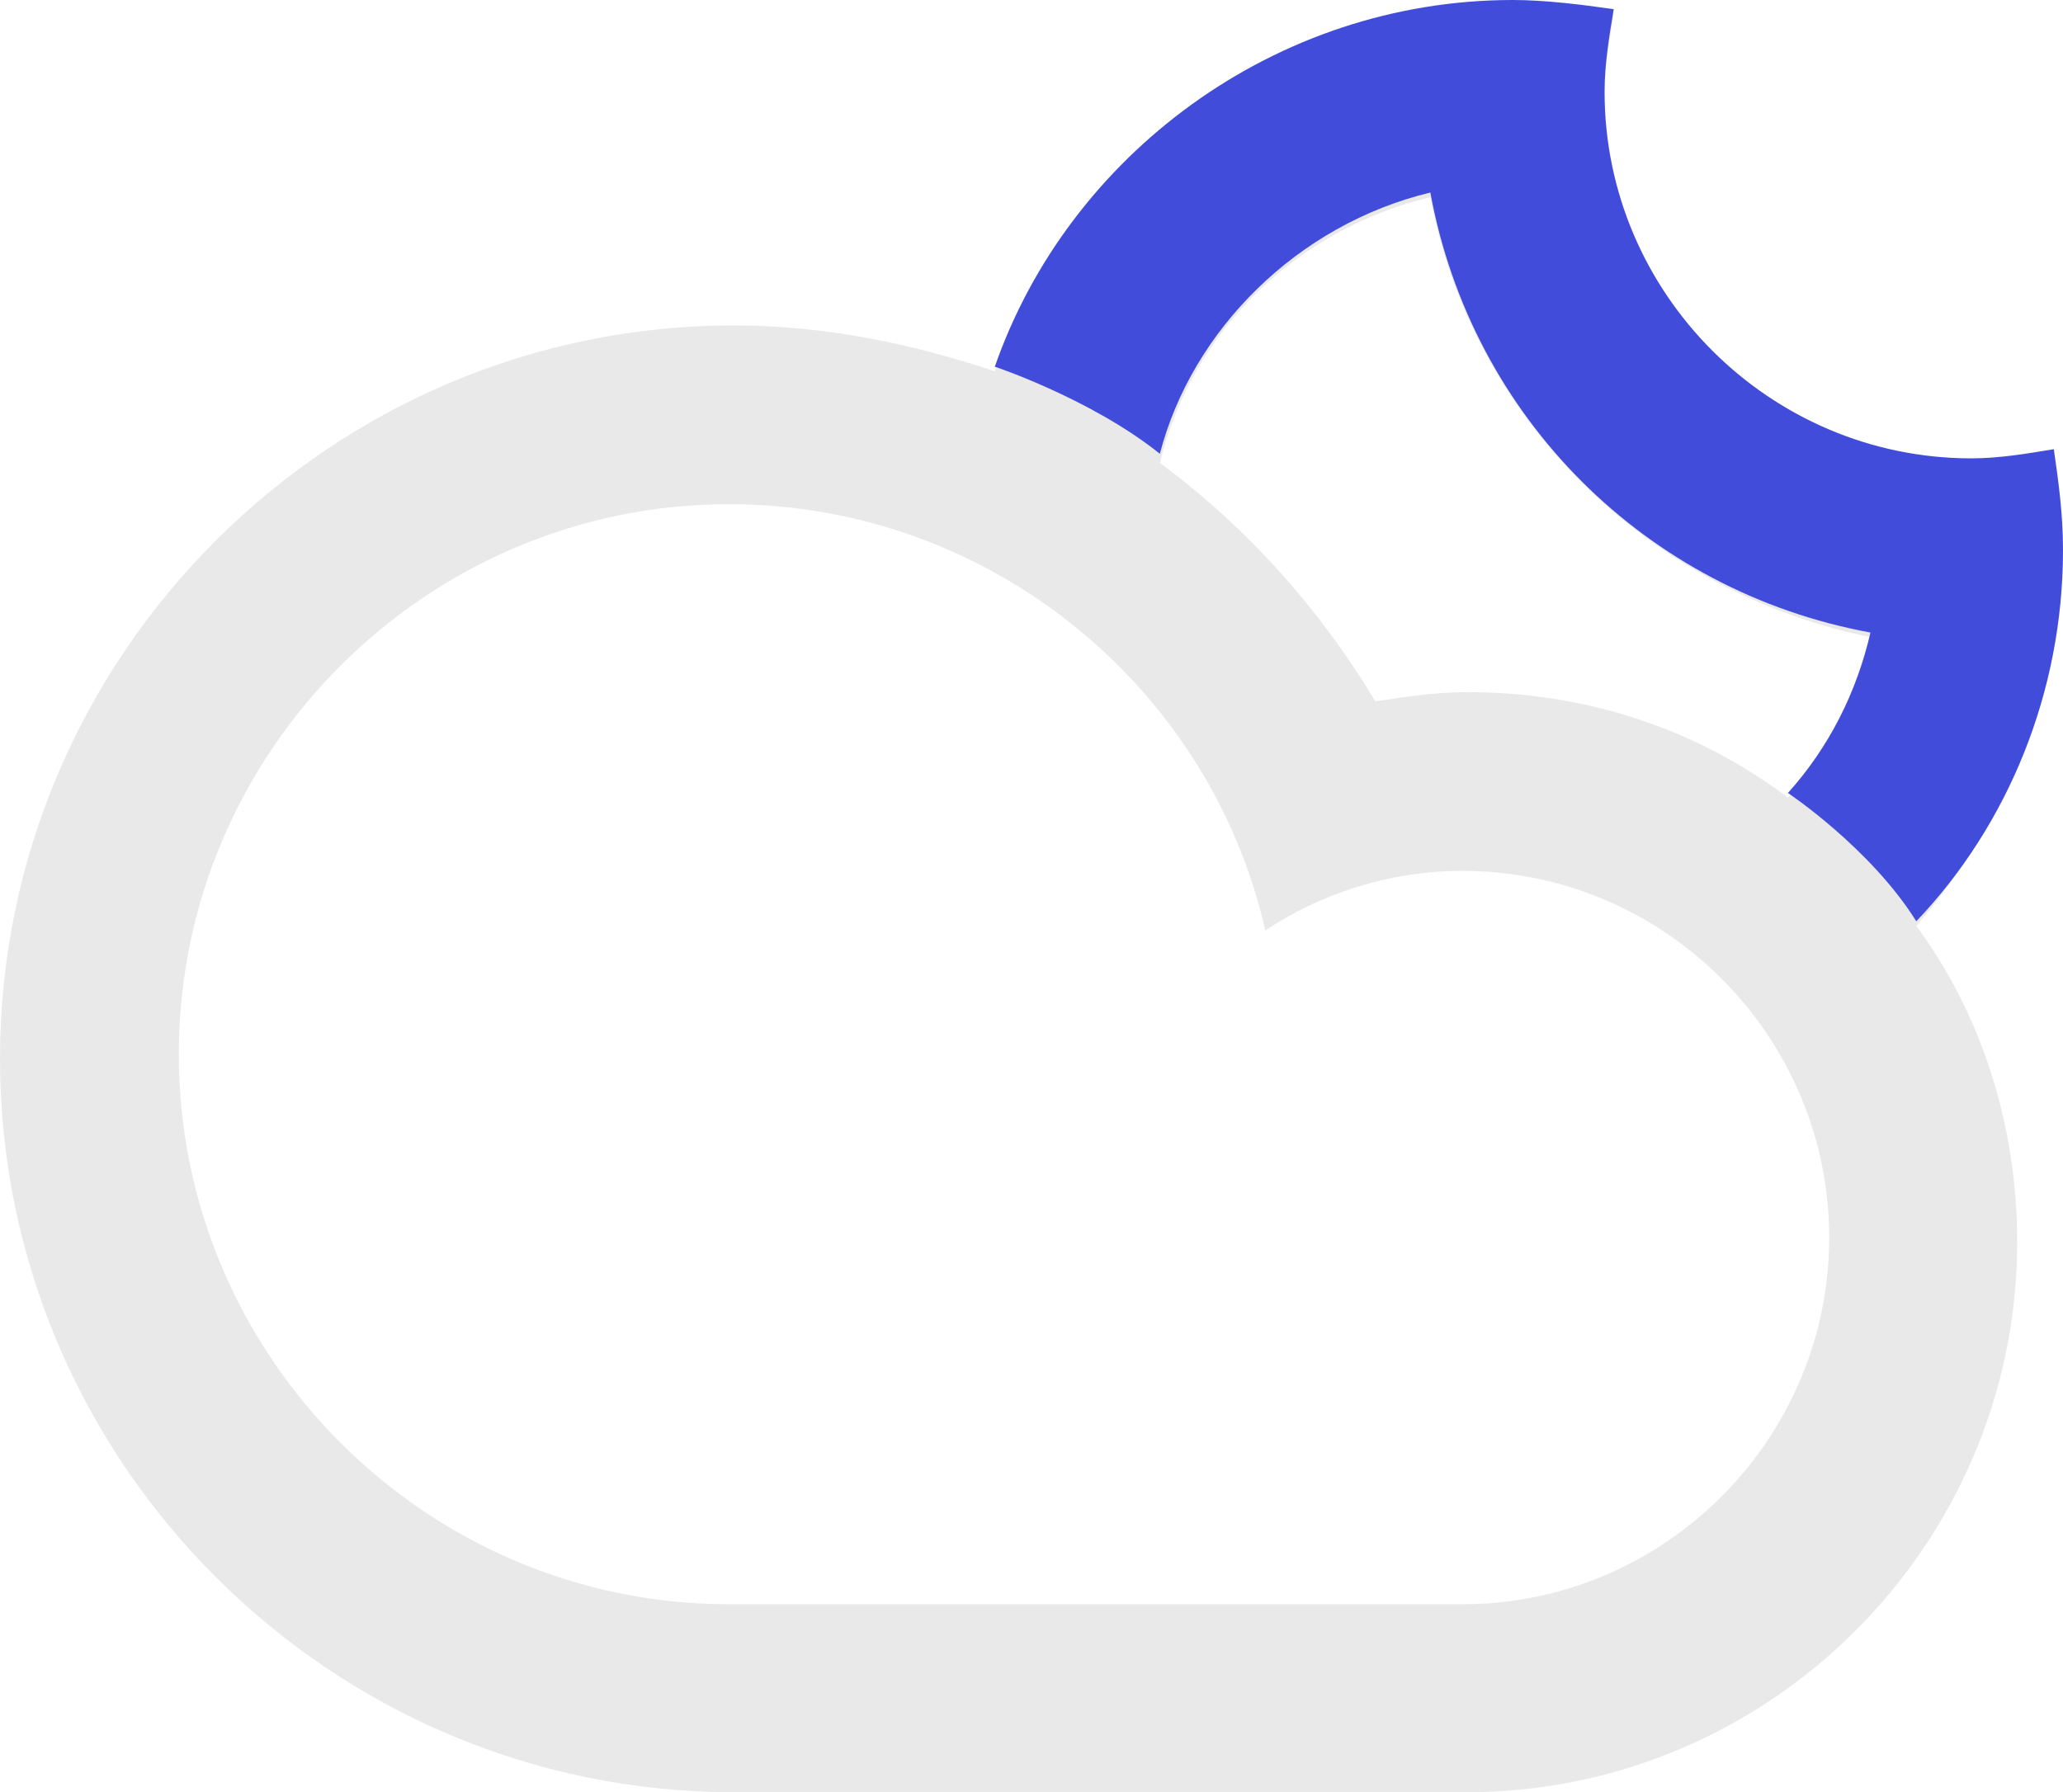 <?xml version="1.0" encoding="utf-8"?>
<!-- Generator: Adobe Illustrator 26.2.1, SVG Export Plug-In . SVG Version: 6.00 Build 0)  -->
<svg version="1.1" id="Layer_1" xmlns="http://www.w3.org/2000/svg" xmlns:xlink="http://www.w3.org/1999/xlink" x="0px" y="0px"
	 viewBox="0 0 45 39.1" style="enable-background:new 0 0 45 39.1;" xml:space="preserve">
<style type="text/css">
	.st0{fill-rule:evenodd;clip-rule:evenodd;fill:#E9E9E9;}
	.st1{fill-rule:evenodd;clip-rule:evenodd;fill:#424CDA;}
</style>
<path class="st0" d="M41.8,20.2L41.8,20.2c1.4,1.9,2.2,4.3,2.2,6.9c0,6.6-5.4,12-12,12c-2.8,0-12.8,0-16,0c-8.8,0-16-7.2-16-16
	s7.2-16,16-16c2,0,3.9,0.4,5.7,1l0,0c1.6-4.7,6.1-8,11.3-8c0.8,0,1.5,0.1,2.2,0.2C35.1,0.9,35,1.5,35,2.1c0,4.4,3.6,8,8,8
	c0.6,0,1.2-0.1,1.8-0.2c0.1,0.7,0.2,1.5,0.2,2.2C44.9,15.2,43.7,18,41.8,20.2z M3.9,23c0,6.6,5.4,12,12,12c3.6,0,13,0,16,0
	c4.4,0,8-3.6,8-8s-3.6-8-8-8c-1.6,0-3.1,0.5-4.3,1.3c-1.2-5.3-6-9.3-11.7-9.3C9.3,11,3.9,16.4,3.9,23z M23.5,8.9L23.5,8.9L23.5,8.9z
	 M31.2,4.3C28.3,5,26,7.2,25.3,10.1l0,0c1.9,1.4,3.5,3.2,4.7,5.2c0.7-0.1,1.3-0.2,2-0.2c2.6,0,5,0.8,7,2.3l0,0
	c0.9-1,1.5-2.2,1.8-3.5C35.9,12.9,32.1,9.1,31.2,4.3z"/>
<path class="st1" d="M31.2,4.2c0.9,4.9,4.7,8.7,9.6,9.6c-0.3,1.3-0.9,2.5-1.8,3.5c0,0,1.8,1.2,2.8,2.8c2-2.1,3.2-5,3.2-8.1
	c0-0.8-0.1-1.5-0.2-2.2C44.2,9.9,43.6,10,43,10c-4.4,0-8-3.6-8-8c0-0.6,0.1-1.2,0.2-1.8C34.5,0.1,33.7,0,33,0c-5.2,0-9.7,3.4-11.3,8
	c0,0,2.1,0.7,3.6,1.9C26,7.2,28.3,4.9,31.2,4.2z"/>
</svg>
